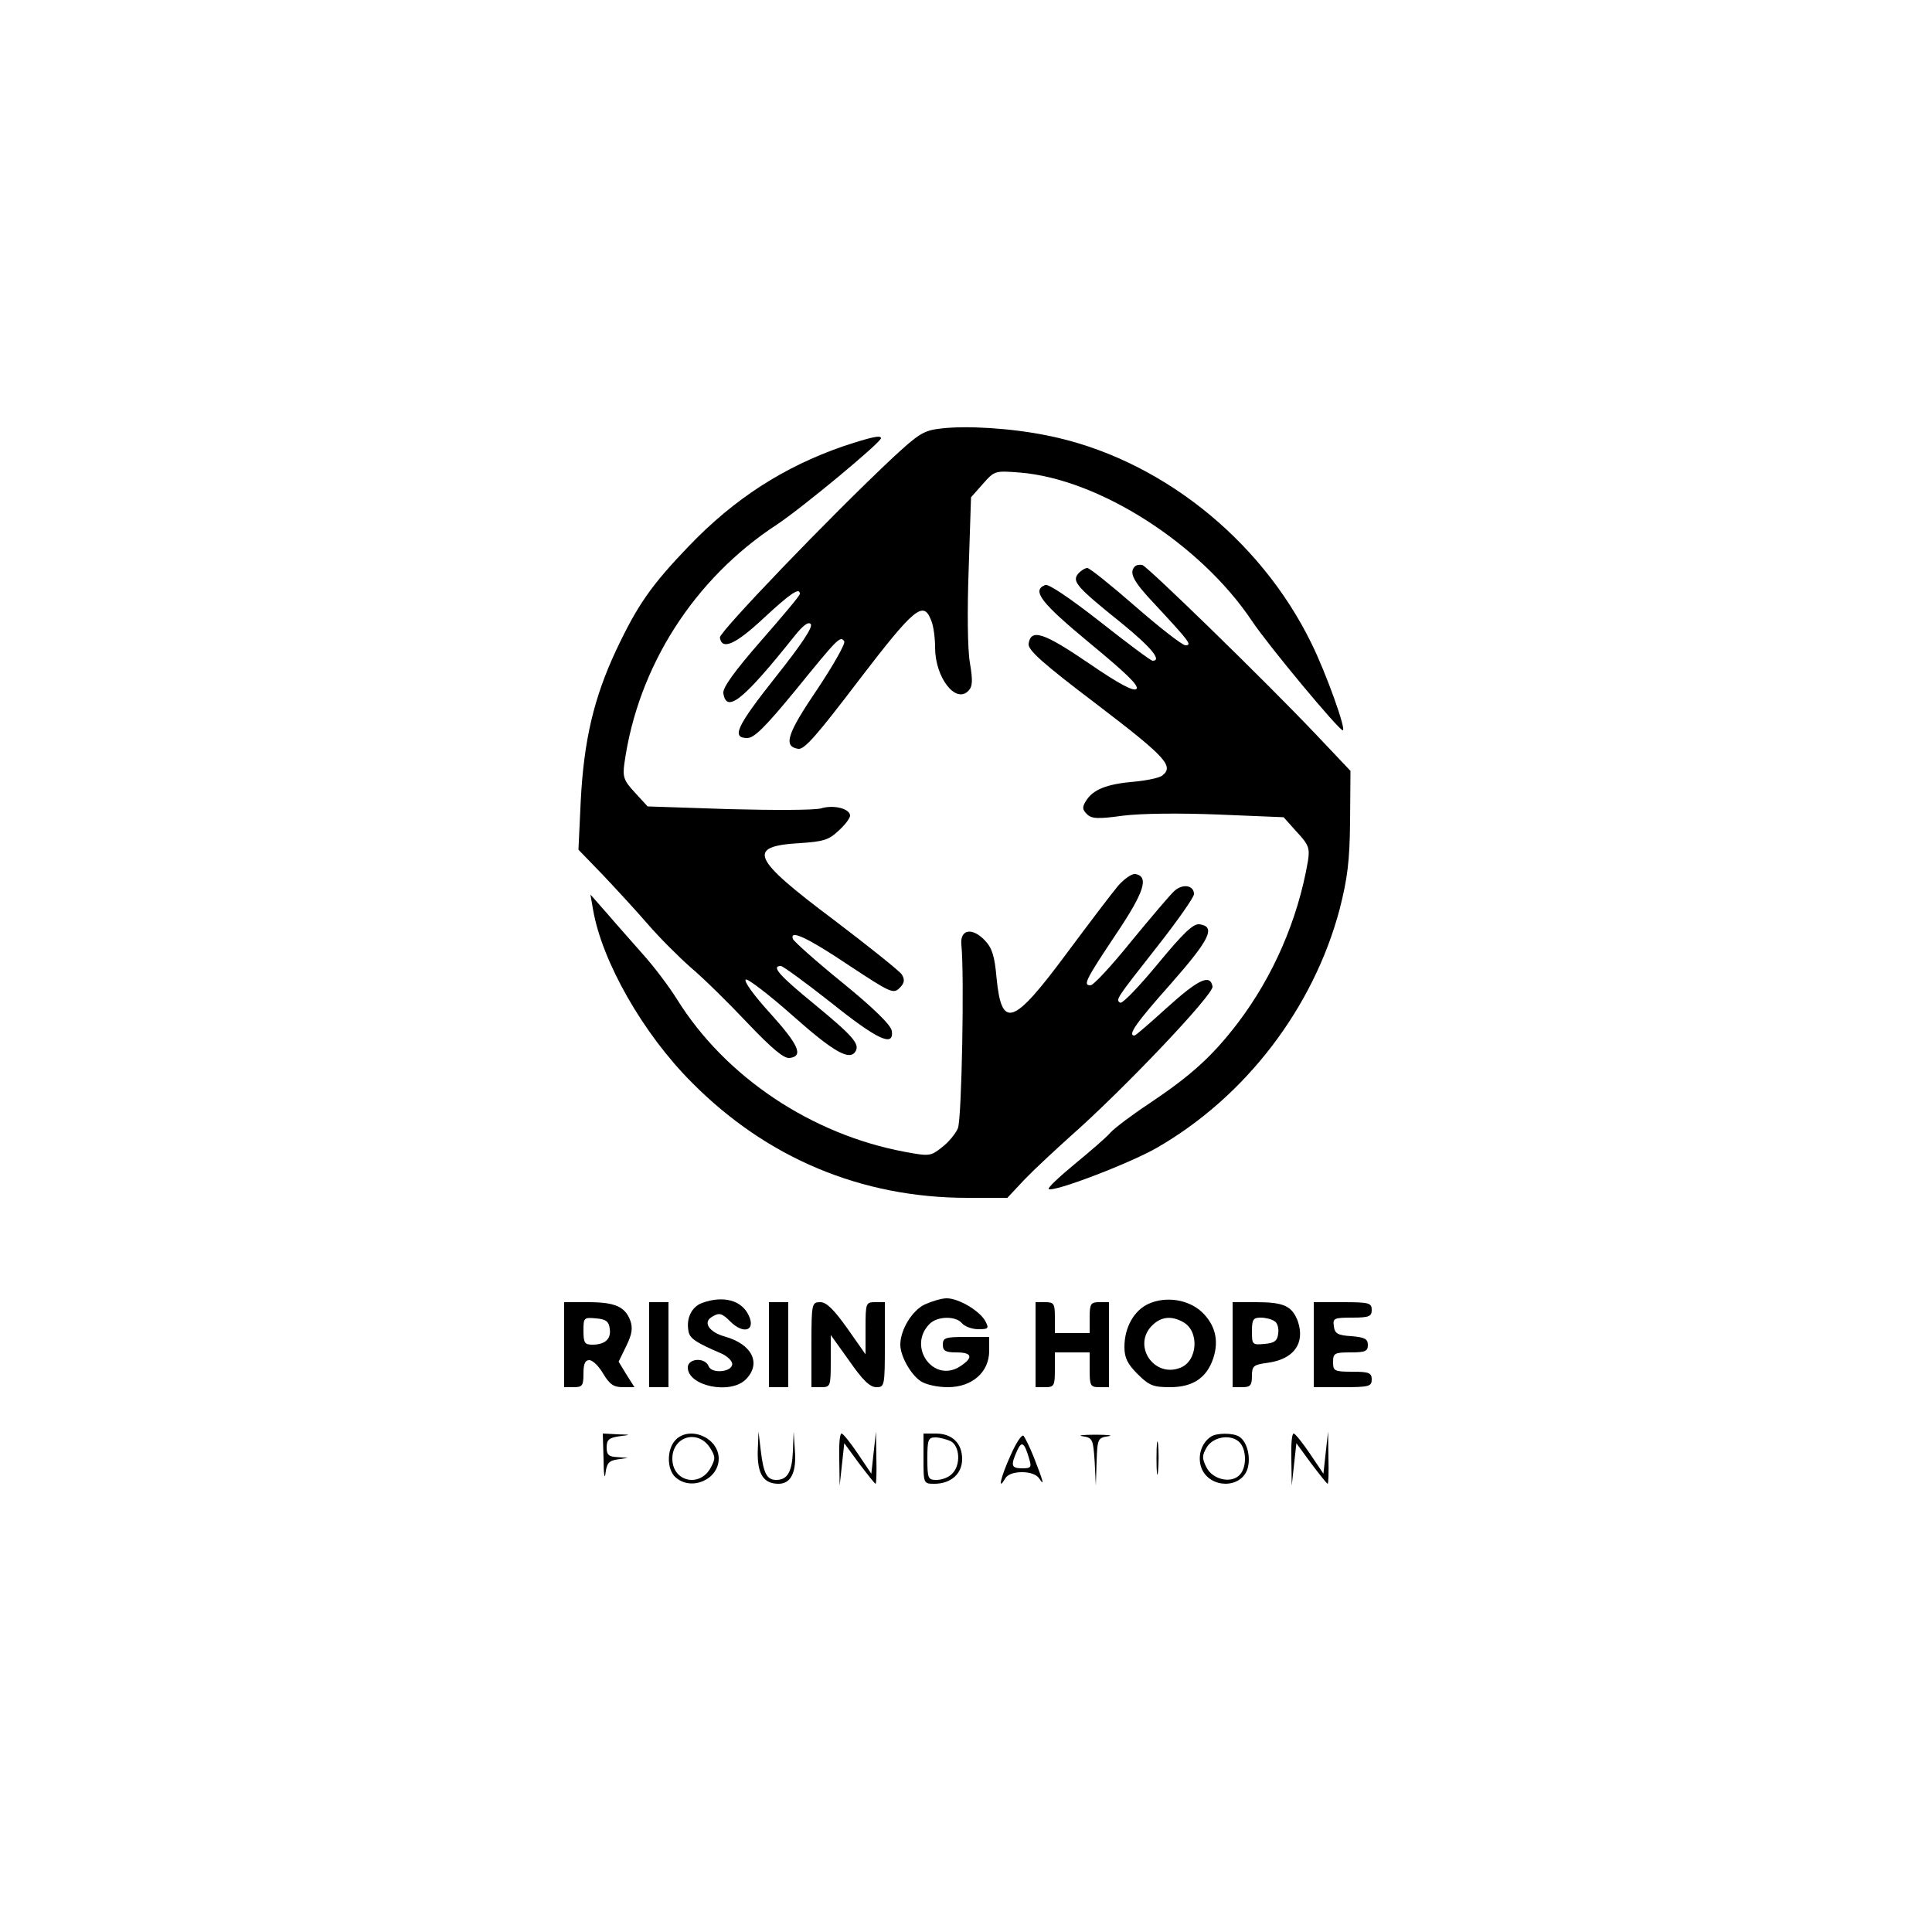 <?xml version="1.0" standalone="no"?>
<!DOCTYPE svg PUBLIC "-//W3C//DTD SVG 20010904//EN"
 "http://www.w3.org/TR/2001/REC-SVG-20010904/DTD/svg10.dtd">
<svg version="1.0" xmlns="http://www.w3.org/2000/svg"
 width="500pt" height="500pt" viewBox="0 0 500 500"
 preserveAspectRatio="xMidYMid meet">

<g transform="translate(0,500) scale(0.1,-0.1)"
fill="#000000" stroke="none">
<path d="M2435 3891 c-45 -5 -58 -14 -125 -76 -161 -151 -449 -451 -447 -465
5 -33 39 -19 112 49 71 66 95 82 95 64 0 -5 -46 -59 -101 -122 -69 -79 -99
-121 -97 -135 8 -53 51 -19 185 149 21 26 35 37 41 30 7 -7 -24 -53 -89 -135
-103 -130 -117 -160 -75 -160 18 0 47 29 125 124 109 134 116 142 126 126 3
-6 -28 -61 -70 -124 -78 -115 -89 -148 -49 -154 16 -2 49 36 157 178 144 188
167 207 187 154 6 -14 10 -45 10 -70 0 -77 53 -146 86 -112 11 11 12 26 4 73
-6 35 -7 137 -3 244 l6 184 31 35 c30 34 31 34 96 29 205 -17 467 -185 600
-384 42 -63 225 -283 235 -283 10 0 -43 148 -81 225 -134 274 -398 481 -684
538 -93 19 -209 26 -275 18z"/>
<path d="M2182 3845 c-153 -53 -281 -135 -399 -258 -97 -101 -133 -152 -189
-271 -57 -122 -83 -232 -91 -388 l-6 -127 61 -63 c33 -35 86 -92 117 -128 31
-36 82 -87 114 -115 32 -27 98 -92 146 -143 65 -68 94 -92 109 -90 36 5 23 34
-52 117 -40 44 -68 82 -62 86 5 3 60 -39 122 -94 106 -94 147 -117 162 -92 12
19 -8 41 -105 121 -93 76 -114 100 -88 100 5 0 64 -43 130 -95 120 -96 163
-116 157 -73 -2 15 -47 59 -128 125 -69 56 -126 107 -128 113 -9 25 37 4 143
-67 109 -72 117 -76 133 -60 13 13 14 21 6 35 -6 9 -86 73 -177 142 -212 159
-226 190 -87 198 60 4 75 8 100 32 17 15 30 33 30 39 0 18 -42 29 -75 19 -17
-5 -124 -5 -239 -2 l-210 7 -33 36 c-29 31 -32 41 -27 76 35 250 180 477 394
617 65 43 270 213 270 224 0 9 -28 2 -98 -21z"/>
<path d="M2937 3534 c-16 -16 -4 -39 51 -97 90 -97 98 -107 80 -107 -8 0 -66
45 -129 100 -63 55 -119 100 -125 100 -6 0 -17 -7 -24 -15 -16 -20 -4 -34 113
-128 76 -62 105 -97 80 -97 -5 0 -66 46 -136 101 -78 61 -134 99 -142 95 -36
-14 -11 -46 116 -151 92 -76 128 -110 120 -118 -7 -7 -44 12 -124 67 -116 79
-149 90 -155 50 -2 -16 34 -49 178 -158 177 -135 199 -159 168 -183 -7 -6 -40
-13 -73 -16 -70 -6 -106 -20 -124 -49 -11 -17 -10 -23 2 -35 12 -12 28 -13 93
-4 48 6 146 7 247 3 l169 -7 34 -38 c31 -33 34 -42 29 -75 -26 -152 -90 -299
-182 -420 -66 -86 -120 -135 -229 -208 -44 -29 -89 -63 -100 -75 -10 -12 -52
-48 -92 -81 -40 -33 -71 -62 -68 -65 10 -10 207 65 279 106 230 132 406 362
474 618 20 79 26 123 27 228 l1 130 -90 95 c-131 138 -436 435 -449 438 -7 1
-15 0 -19 -4z"/>
<path d="M2894 2708 c-16 -19 -76 -98 -134 -176 -138 -186 -168 -197 -181 -62
-5 55 -11 76 -30 96 -33 35 -65 29 -61 -11 8 -75 1 -452 -9 -475 -6 -14 -24
-36 -41 -49 -29 -23 -32 -24 -96 -12 -242 45 -465 194 -590 395 -20 32 -59 84
-87 115 -27 31 -70 79 -93 106 l-44 50 7 -40 c23 -133 129 -320 255 -446 194
-196 439 -299 714 -299 l103 0 45 48 c25 26 79 76 119 112 134 118 371 367
367 387 -6 33 -36 19 -117 -54 -44 -40 -82 -73 -85 -73 -19 0 5 34 95 135 101
115 116 147 73 153 -16 2 -42 -23 -108 -103 -48 -58 -91 -103 -97 -100 -12 8
-12 8 98 148 51 65 93 125 93 133 0 23 -29 28 -51 8 -11 -10 -61 -69 -112
-131 -50 -62 -97 -113 -105 -113 -20 0 -12 15 68 135 71 106 84 146 49 153 -9
2 -29 -12 -45 -30z"/>
<path d="M1817 1628 c-27 -10 -42 -40 -35 -74 3 -18 20 -29 83 -56 17 -7 30
-20 30 -28 0 -21 -53 -26 -61 -6 -9 24 -54 21 -54 -3 0 -48 110 -71 150 -31
41 41 17 91 -54 111 -40 11 -57 36 -35 50 20 13 27 11 49 -11 34 -34 66 -24
48 15 -18 40 -66 53 -121 33z"/>
<path d="M2393 1624 c-33 -16 -63 -66 -63 -104 0 -29 26 -76 52 -94 13 -9 43
-16 71 -16 63 0 107 39 107 94 l0 36 -60 0 c-53 0 -60 -2 -60 -20 0 -16 7 -20
35 -20 41 0 45 -13 10 -36 -69 -45 -138 51 -79 110 20 20 68 21 84 1 7 -8 26
-15 42 -15 26 0 28 2 18 21 -15 27 -69 59 -100 59 -14 0 -39 -8 -57 -16z"/>
<path d="M2973 1626 c-38 -17 -63 -61 -63 -112 0 -28 8 -44 34 -70 30 -30 41
-34 84 -34 59 0 95 24 112 75 15 46 5 86 -29 119 -35 33 -93 42 -138 22z m88
-47 c44 -23 39 -102 -7 -119 -67 -26 -123 56 -74 108 23 24 50 28 81 11z"/>
<path d="M1460 1520 l0 -110 25 0 c22 0 25 4 25 35 0 25 4 35 15 35 9 0 25
-16 36 -35 17 -28 27 -35 51 -35 l30 0 -21 33 -20 33 20 41 c15 31 17 46 10
66 -14 36 -40 47 -110 47 l-61 0 0 -110z m118 41 c4 -26 -12 -41 -45 -41 -20
0 -23 5 -23 36 0 34 1 35 33 32 25 -2 33 -8 35 -27z"/>
<path d="M1680 1520 l0 -110 25 0 25 0 0 110 0 110 -25 0 -25 0 0 -110z"/>
<path d="M1990 1520 l0 -110 25 0 25 0 0 110 0 110 -25 0 -25 0 0 -110z"/>
<path d="M2100 1520 l0 -110 25 0 c24 0 25 2 25 67 l0 68 48 -67 c34 -49 53
-68 70 -68 21 0 22 3 22 110 l0 110 -25 0 c-24 0 -25 -2 -25 -67 l0 -68 -47
67 c-35 49 -54 68 -70 68 -22 0 -23 -3 -23 -110z"/>
<path d="M2680 1520 l0 -110 25 0 c23 0 25 4 25 45 l0 45 45 0 45 0 0 -45 c0
-41 2 -45 25 -45 l25 0 0 110 0 110 -25 0 c-22 0 -25 -4 -25 -40 l0 -40 -45 0
-45 0 0 40 c0 36 -2 40 -25 40 l-25 0 0 -110z"/>
<path d="M3190 1520 l0 -110 25 0 c21 0 25 5 25 29 0 26 4 29 40 34 68 9 98
50 79 107 -15 40 -36 50 -108 50 l-61 0 0 -110z m108 61 c8 -4 12 -19 10 -32
-2 -19 -10 -25 -35 -27 -32 -3 -33 -2 -33 32 0 31 3 36 23 36 12 0 28 -4 35
-9z"/>
<path d="M3400 1520 l0 -110 75 0 c68 0 75 2 75 20 0 17 -7 20 -50 20 -47 0
-50 2 -50 25 0 23 4 25 45 25 38 0 45 3 45 19 0 16 -8 20 -42 23 -36 2 -44 7
-46 26 -3 20 0 22 47 22 44 0 51 3 51 20 0 18 -7 20 -75 20 l-75 0 0 -110z"/>
<path d="M1562 1223 c0 -38 3 -54 5 -36 3 26 9 33 31 36 l27 4 -27 2 c-23 1
-28 6 -28 25 0 20 6 25 33 29 31 4 31 4 -5 5 l-38 2 2 -67z"/>
<path d="M1747 1272 c-22 -25 -21 -75 1 -95 41 -37 112 -6 112 48 0 55 -77 87
-113 47z m90 -18 c15 -24 15 -29 2 -53 -29 -52 -99 -35 -99 24 0 57 65 77 97
29z"/>
<path d="M1961 1243 c-1 -58 15 -83 54 -83 32 0 47 30 42 88 l-3 47 -2 -50
c-2 -54 -14 -75 -43 -75 -24 0 -33 16 -40 75 l-6 50 -2 -52z"/>
<path d="M2172 1223 l1 -68 6 55 6 55 38 -52 c22 -29 41 -53 43 -53 2 0 3 30
2 68 l-1 67 -6 -54 -6 -55 -35 52 c-19 28 -38 52 -42 52 -5 0 -7 -30 -6 -67z"/>
<path d="M2390 1225 c0 -64 0 -65 28 -65 43 0 72 26 72 64 0 41 -26 66 -68 66
l-32 0 0 -65z m71 45 c23 -13 26 -62 3 -84 -8 -9 -26 -16 -40 -16 -22 0 -24 3
-24 55 0 49 2 55 21 55 11 0 29 -5 40 -10z"/>
<path d="M2616 1235 c-26 -57 -35 -96 -15 -62 6 11 22 17 44 17 21 0 38 -6 45
-17 14 -21 10 -7 -15 57 -10 25 -22 49 -26 54 -4 5 -19 -17 -33 -49z m48 -12
c6 -20 4 -23 -18 -23 -29 0 -31 7 -14 45 12 27 19 23 32 -22z"/>
<path d="M2802 1283 c26 -4 27 -8 31 -66 l3 -62 2 62 c2 59 3 62 30 66 15 2 0
4 -33 4 -33 0 -48 -2 -33 -4z"/>
<path d="M2993 1225 c0 -38 2 -53 4 -32 2 20 2 52 0 70 -2 17 -4 1 -4 -38z"/>
<path d="M3134 1282 c-26 -17 -36 -53 -24 -83 22 -51 100 -52 118 -2 10 30 0
72 -21 85 -15 10 -59 10 -73 0z m76 -17 c16 -20 16 -61 0 -80 -21 -26 -72 -15
-88 18 -12 24 -11 31 2 53 19 28 66 33 86 9z"/>
<path d="M3342 1223 l1 -68 6 55 6 55 38 -52 c22 -29 41 -53 43 -53 2 0 3 30
2 68 l-1 67 -6 -54 -6 -55 -35 52 c-19 28 -38 52 -42 52 -5 0 -7 -30 -6 -67z"/>
</g>
</svg>
